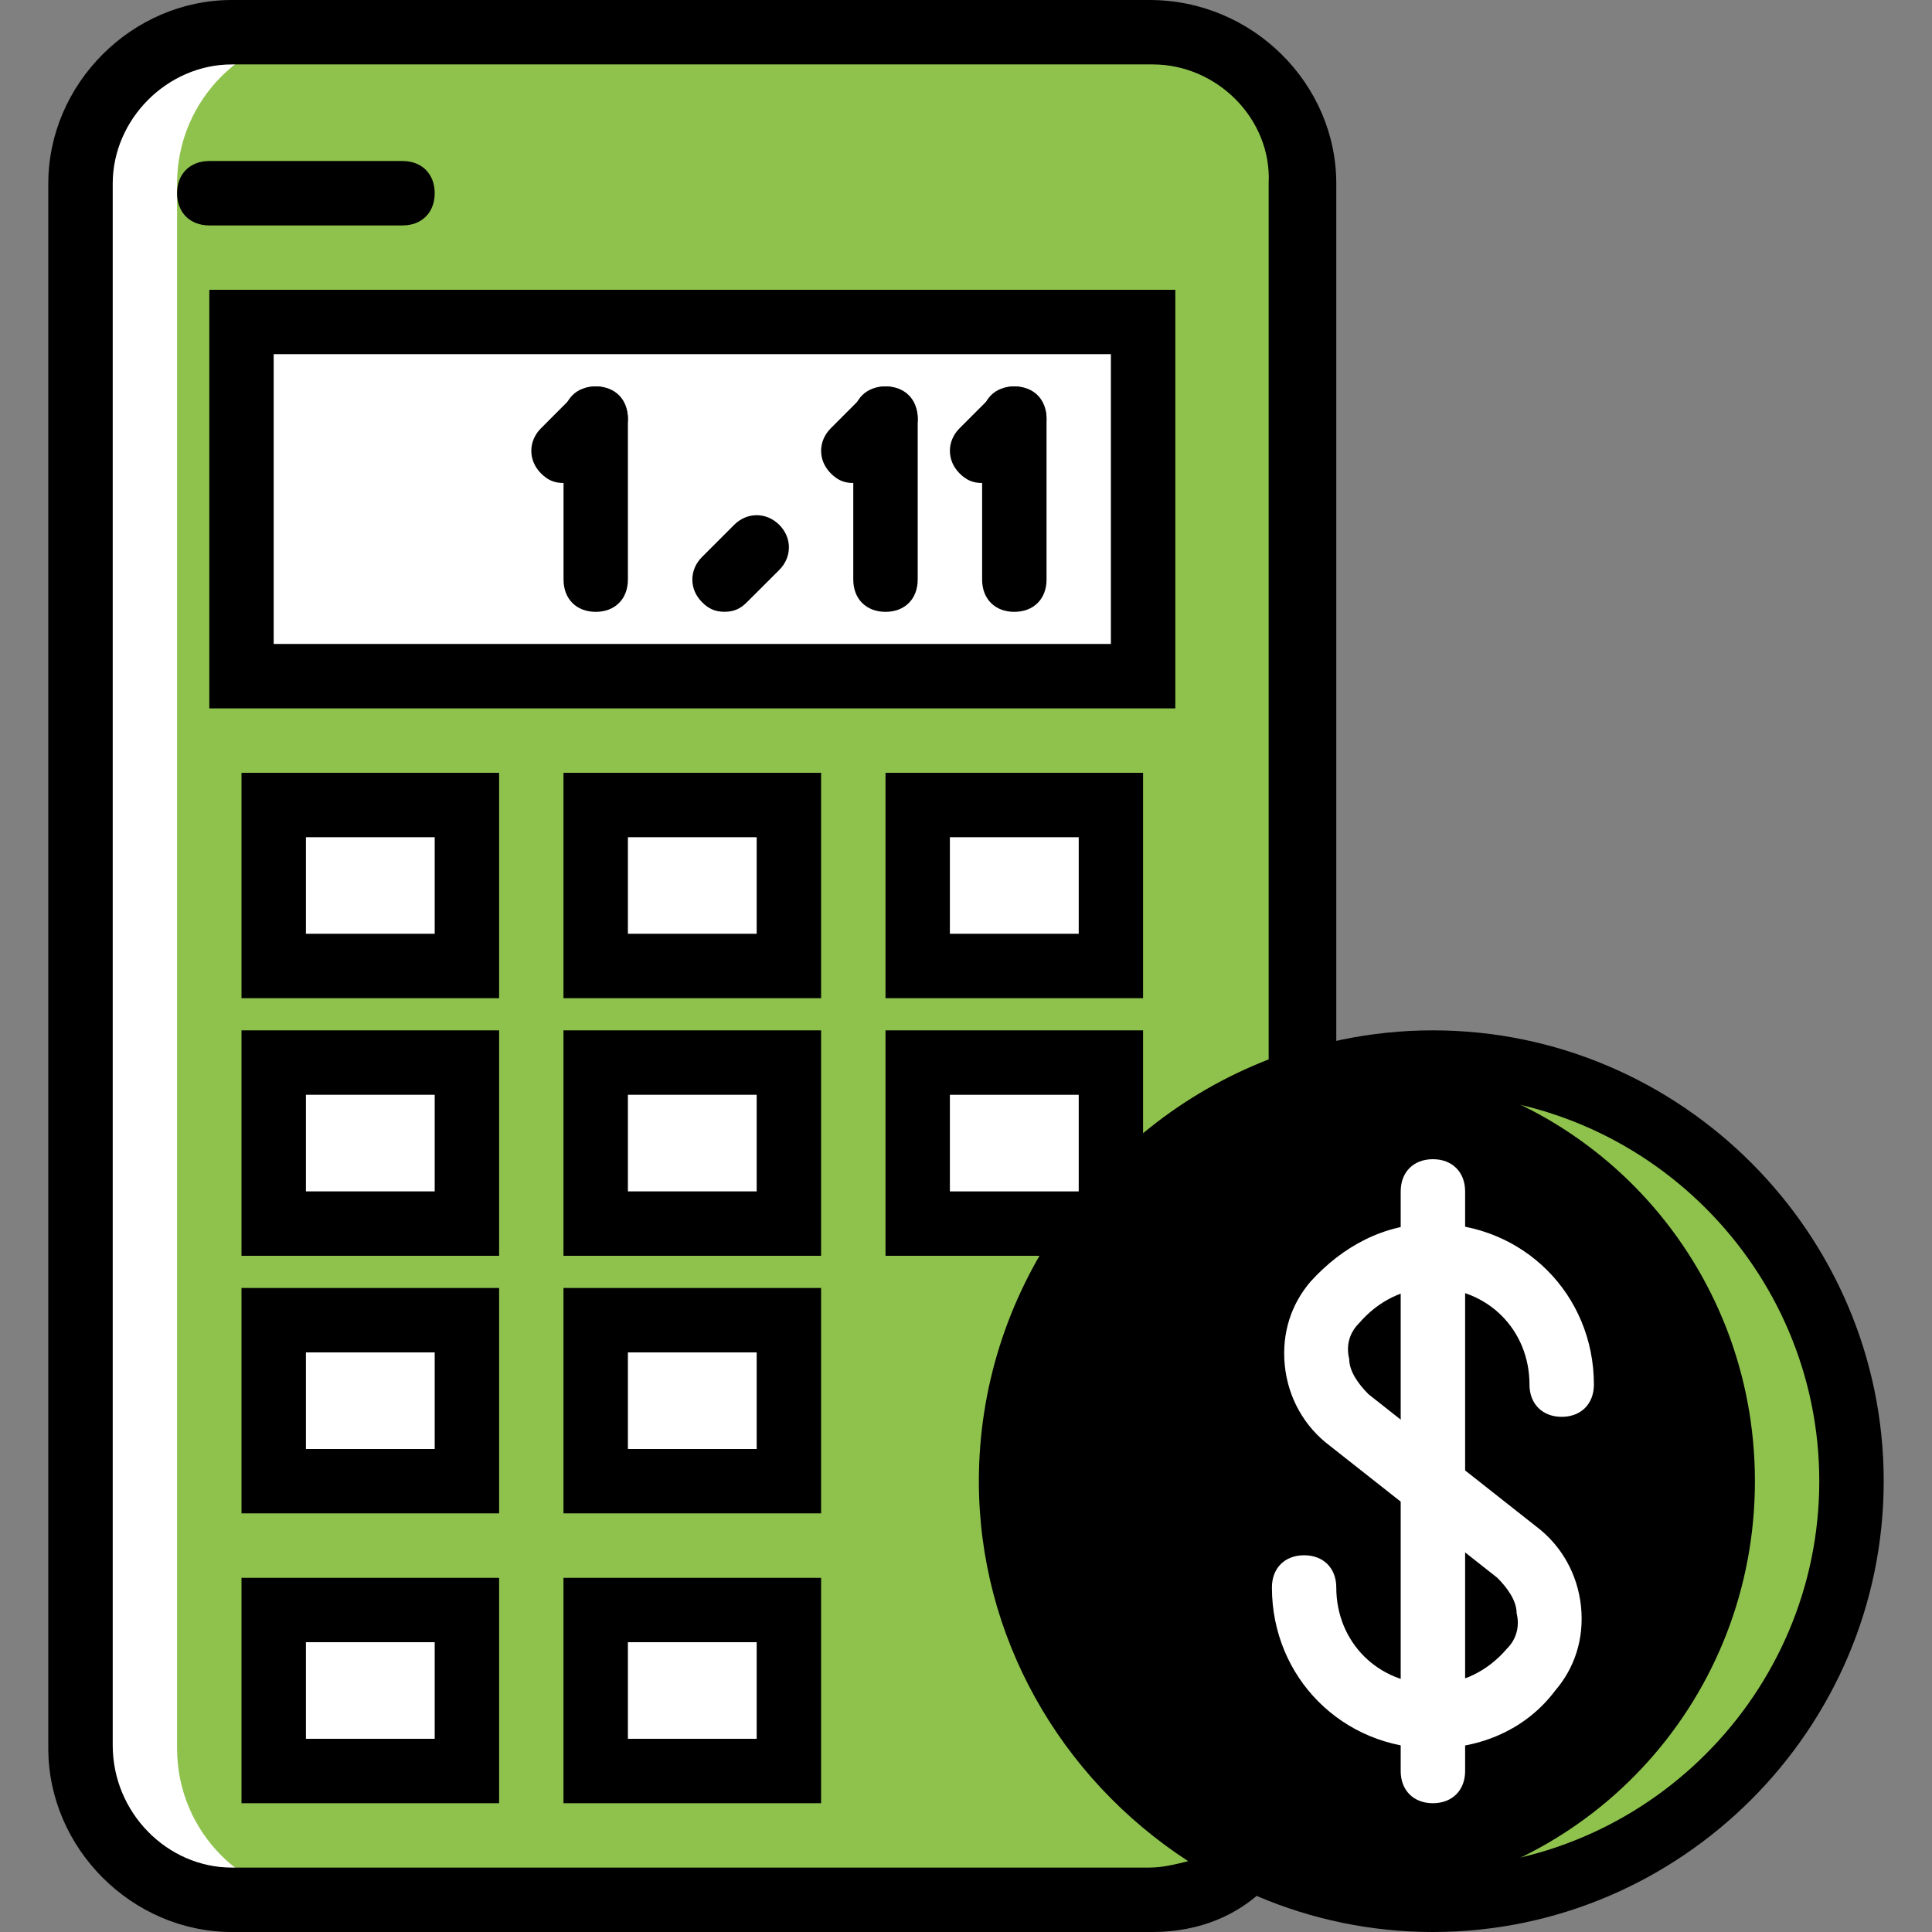<svg width="32" height="32" viewBox="0 0 32 32" fill="none" xmlns="http://www.w3.org/2000/svg">
<rect x="0" y="0" width="32" height="32" fill="#808080" stroke="none"/>
<path d="M16.8 24.533C16.8 21.44 18.827 18.826 21.6 17.92V3.04C21.6 1.653 20.48 0.533 19.093 0.533H3.84C2.453 0.533 1.333 1.653 1.333 3.04V28.907C1.333 30.347 2.453 31.467 3.84 31.467H19.04C19.68 31.467 20.267 31.2 20.747 30.773C18.453 29.707 16.8 27.307 16.8 24.533Z" fill="#8EC24D"/>
<path d="M2.933 28.96V3.04C2.933 1.653 4.053 0.533 5.44 0.533H3.84C2.453 0.533 1.333 1.653 1.333 3.04V28.907C1.333 30.347 2.453 31.467 3.84 31.467H5.44C4.053 31.467 2.933 30.347 2.933 28.96Z" fill="white"/>
<path d="M21.6 18.667V3.04C21.6 1.653 20.48 0.533 19.093 0.533H17.493C18.88 0.533 20 1.653 20 3.04V18.667H21.6Z" fill="#8EC24D"/>
<path d="M30.667 24.533C30.667 28.373 27.573 31.466 23.733 31.466C19.893 31.466 16.8 28.373 16.8 24.533C16.8 20.693 19.893 17.6 23.733 17.6C27.573 17.6 30.667 20.693 30.667 24.533Z" fill="black"/>
<path d="M23.733 17.6C23.467 17.6 23.2 17.6 22.933 17.653C26.4 18.026 29.067 20.96 29.067 24.533C29.067 28.106 26.4 31.04 22.933 31.413C23.2 31.466 23.467 31.466 23.733 31.466C27.573 31.466 30.667 28.373 30.667 24.533C30.667 20.693 27.573 17.6 23.733 17.6Z" fill="#8EC24D"/>
<path d="M4 11.2H18.933V5.333H4V11.2Z" fill="white"/>
<path d="M4.533 16H7.733V13.333H4.533V16Z" fill="white"/>
<path d="M9.867 16H13.067V13.333H9.867V16Z" fill="white"/>
<path d="M15.2 16H18.4V13.333H15.2V16Z" fill="white"/>
<path d="M4.533 20.266H7.733V17.6H4.533V20.266Z" fill="white"/>
<path d="M9.867 20.266H13.067V17.6H9.867V20.266Z" fill="white"/>
<path d="M4.533 24.533H7.733V21.866H4.533V24.533Z" fill="white"/>
<path d="M9.867 24.533H13.067V21.866H9.867V24.533Z" fill="white"/>
<path d="M4.533 29.333H7.733V26.666H4.533V29.333Z" fill="white"/>
<path d="M9.867 29.333H13.067V26.666H9.867V29.333Z" fill="white"/>
<path d="M18.4 20.106V17.6H15.2V20.266H18.294C18.294 20.213 18.347 20.16 18.4 20.106Z" fill="white"/>
<path d="M19.467 11.733H3.467V4.8H19.467V11.733ZM4.533 10.666H18.4V5.866H4.533V10.666Z" fill="black"/>
<path d="M6.667 3.734H3.467C3.147 3.734 2.933 3.52 2.933 3.2C2.933 2.88 3.147 2.667 3.467 2.667H6.667C6.987 2.667 7.2 2.88 7.2 3.2C7.2 3.52 6.987 3.734 6.667 3.734Z" fill="black"/>
<path d="M8.267 16.533H4V12.8H8.267V16.533ZM5.067 15.466H7.2V13.867H5.067V15.466Z" fill="black"/>
<path d="M13.6 16.533H9.333V12.8H13.6V16.533ZM10.4 15.466H12.533V13.867H10.4V15.466Z" fill="black"/>
<path d="M18.933 16.533H14.667V12.8H18.933V16.533ZM15.733 15.466H17.867V13.867H15.733V15.466Z" fill="black"/>
<path d="M8.267 20.8H4V17.066H8.267V20.8ZM5.067 19.733H7.2V18.133H5.067V19.733Z" fill="black"/>
<path d="M13.6 20.8H9.333V17.066H13.6V20.8ZM10.4 19.733H12.533V18.133H10.4V19.733Z" fill="black"/>
<path d="M8.267 25.066H4V21.333H8.267V25.066ZM5.067 24H7.2V22.4H5.067V24Z" fill="black"/>
<path d="M13.6 25.066H9.333V21.333H13.6V25.066ZM10.4 24H12.533V22.4H10.4V24Z" fill="black"/>
<path d="M8.267 29.867H4V26.134H8.267V29.867ZM5.067 28.8H7.2V27.2H5.067V28.8Z" fill="black"/>
<path d="M13.6 29.867H9.333V26.134H13.6V29.867ZM10.4 28.8H12.533V27.2H10.4V28.8Z" fill="black"/>
<path d="M9.867 10.134C9.547 10.134 9.334 9.92 9.334 9.6V6.934C9.334 6.614 9.547 6.4 9.867 6.4C10.187 6.4 10.4 6.614 10.4 6.934V9.6C10.4 9.92 10.187 10.134 9.867 10.134Z" fill="black"/>
<path d="M14.667 10.134C14.347 10.134 14.133 9.92 14.133 9.6V6.934C14.133 6.614 14.347 6.4 14.667 6.4C14.987 6.4 15.2 6.614 15.2 6.934V9.6C15.2 9.92 14.987 10.134 14.667 10.134Z" fill="black"/>
<path d="M16.8 10.134C16.48 10.134 16.267 9.92 16.267 9.6V6.934C16.267 6.614 16.48 6.4 16.8 6.4C17.12 6.4 17.334 6.614 17.334 6.934V9.6C17.334 9.92 17.12 10.134 16.8 10.134Z" fill="black"/>
<path d="M12 10.133C11.84 10.133 11.733 10.08 11.627 9.973C11.414 9.76 11.414 9.44 11.627 9.226L12.16 8.693C12.373 8.48 12.693 8.48 12.907 8.693C13.12 8.906 13.12 9.226 12.907 9.44L12.373 9.973C12.267 10.08 12.16 10.133 12 10.133Z" fill="black"/>
<path d="M9.333 8C9.173 8 9.067 7.947 8.96 7.84C8.747 7.627 8.747 7.307 8.96 7.094L9.493 6.56C9.707 6.347 10.027 6.347 10.24 6.56C10.453 6.774 10.453 7.094 10.24 7.307L9.707 7.84C9.6 7.947 9.493 8 9.333 8Z" fill="black"/>
<path d="M14.133 8C13.973 8 13.867 7.947 13.76 7.84C13.547 7.627 13.547 7.307 13.76 7.094L14.293 6.56C14.507 6.347 14.827 6.347 15.04 6.56C15.254 6.774 15.253 7.094 15.04 7.307L14.507 7.84C14.4 7.947 14.293 8 14.133 8Z" fill="black"/>
<path d="M16.267 8C16.107 8 16 7.947 15.893 7.84C15.68 7.627 15.68 7.307 15.893 7.094L16.427 6.56C16.64 6.347 16.96 6.347 17.173 6.56C17.387 6.774 17.387 7.094 17.173 7.307L16.64 7.84C16.533 7.947 16.427 8 16.267 8Z" fill="black"/>
<path d="M23.733 28.96C22.24 28.96 21.067 27.787 21.067 26.293C21.067 25.973 21.28 25.76 21.6 25.76C21.92 25.76 22.133 25.973 22.133 26.293C22.133 27.2 22.827 27.893 23.733 27.893C24.213 27.893 24.64 27.68 24.96 27.307C25.12 27.147 25.173 26.933 25.12 26.72C25.12 26.507 24.96 26.293 24.8 26.133L22.027 23.947C21.6 23.627 21.333 23.147 21.28 22.613C21.227 22.08 21.387 21.6 21.707 21.227C22.24 20.64 22.933 20.267 23.733 20.267C25.227 20.267 26.4 21.44 26.4 22.933C26.4 23.253 26.187 23.467 25.867 23.467C25.547 23.467 25.333 23.253 25.333 22.933C25.333 22.027 24.64 21.333 23.733 21.333C23.253 21.333 22.827 21.547 22.507 21.92C22.347 22.08 22.293 22.293 22.347 22.507C22.347 22.72 22.507 22.933 22.667 23.093L25.44 25.28C25.867 25.6 26.133 26.08 26.187 26.613C26.24 27.147 26.08 27.627 25.76 28C25.28 28.64 24.533 28.96 23.733 28.96Z" fill="white"/>
<path d="M23.733 29.867C23.413 29.867 23.2 29.654 23.2 29.334V19.733C23.2 19.413 23.413 19.2 23.733 19.2C24.053 19.2 24.267 19.413 24.267 19.733V29.334C24.267 29.653 24.053 29.867 23.733 29.867Z" fill="white"/>
<path d="M23.733 32C19.627 32 16.267 28.64 16.267 24.533C16.267 20.426 19.627 17.066 23.733 17.066C27.84 17.066 31.2 20.427 31.2 24.533C31.2 28.64 27.84 32 23.733 32ZM23.733 18.133C20.213 18.133 17.333 21.013 17.333 24.533C17.333 28.053 20.213 30.933 23.733 30.933C27.253 30.933 30.133 28.053 30.133 24.533C30.133 21.013 27.253 18.133 23.733 18.133Z" fill="black"/>
<path d="M19.093 32H3.84C2.187 32 0.8 30.613 0.8 28.96V3.04C0.8 1.387 2.187 0 3.84 0H19.04C20.747 0 22.133 1.387 22.133 3.04V18.293L21.76 18.4C19.093 19.253 17.333 21.707 17.333 24.48C17.333 26.933 18.773 29.227 21.013 30.24L21.707 30.56L21.12 31.093C20.587 31.733 19.84 32 19.093 32ZM3.84 1.067C2.773 1.067 1.867 1.973 1.867 3.04V28.907C1.867 30.027 2.773 30.933 3.84 30.933H19.04C19.253 30.933 19.467 30.88 19.68 30.827C17.547 29.44 16.213 27.093 16.213 24.533C16.213 21.44 18.133 18.667 21.013 17.547V3.04C21.067 1.973 20.16 1.067 19.093 1.067H3.84Z" fill="black"/>
<path d="M18.56 20.8H14.667V17.066H18.933V20.32L18.827 20.48L18.773 20.533L18.56 20.8ZM15.733 19.733H17.867V18.133H15.733V19.733Z" fill="black"/>
</svg>
